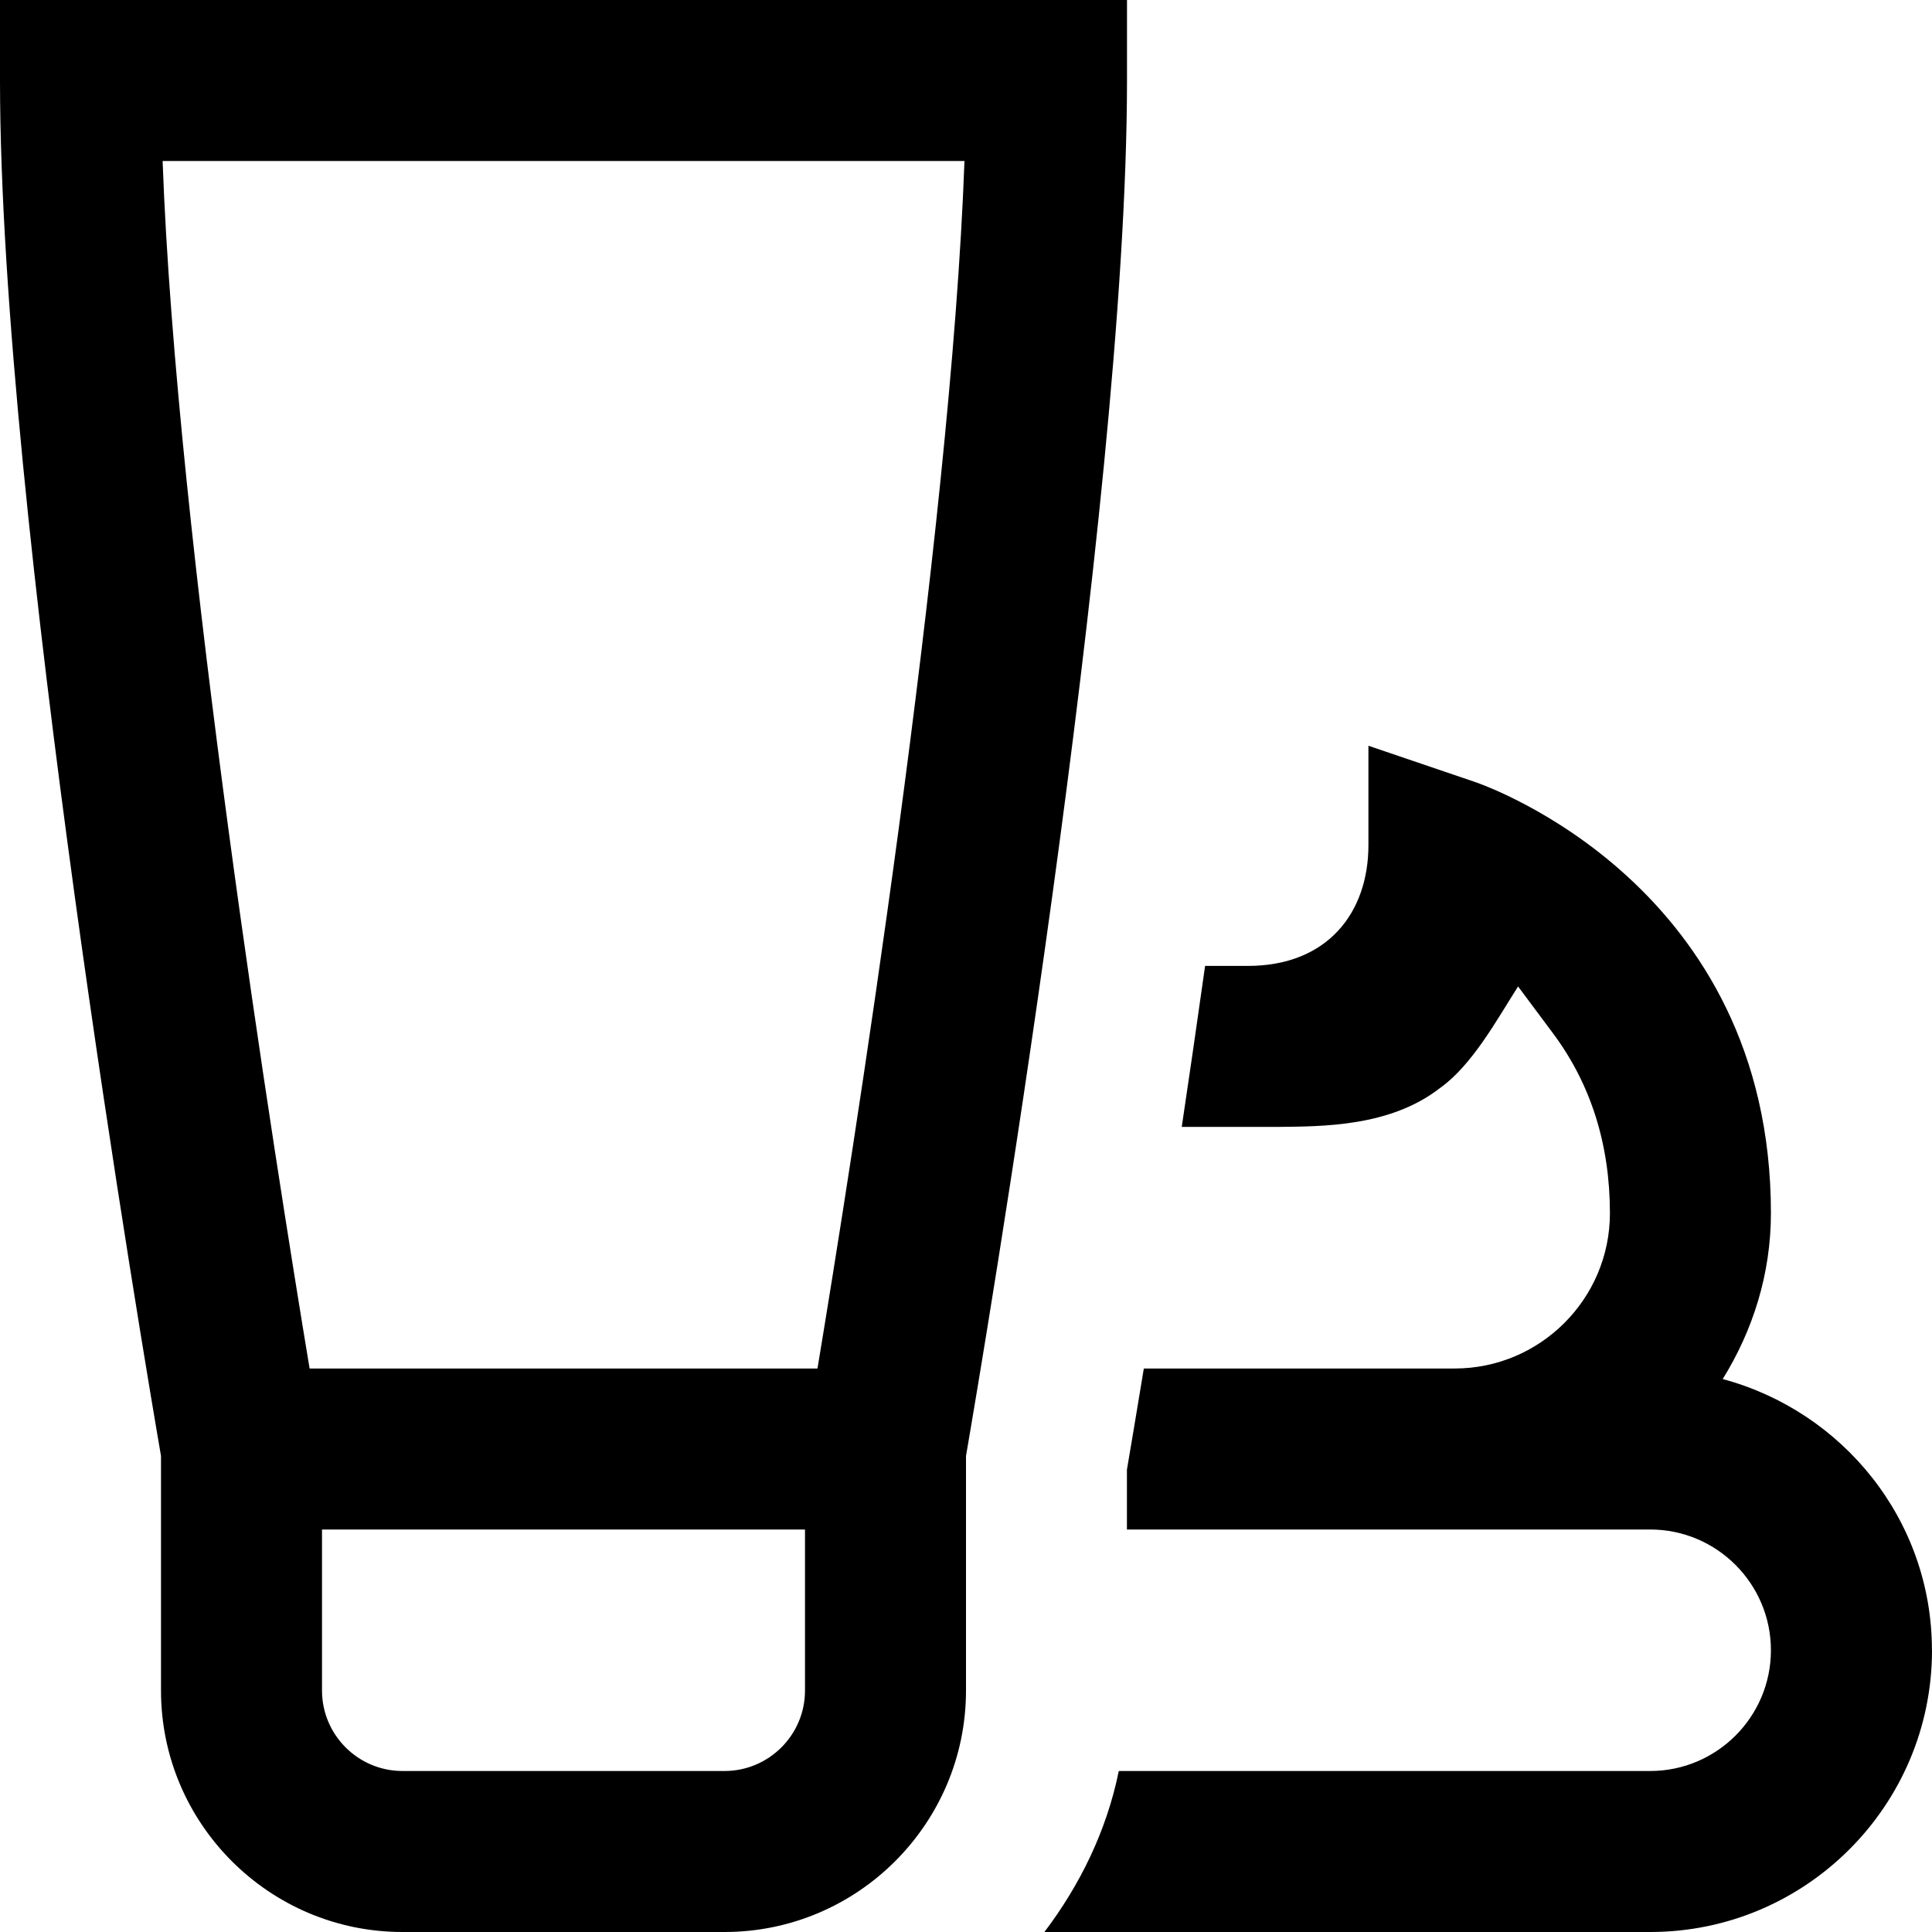 <svg id="Layer_1" viewBox="0 0 24 24" xmlns="http://www.w3.org/2000/svg" data-name="Layer 1"><path d="m24 20.5c0 1.93-1.57 3.5-3.5 3.5h-7.526c.442-.584.773-1.257.924-2h6.601c.827 0 1.5-.673 1.5-1.5s-.673-1.5-1.5-1.5h-6.5v-.743c.047-.278.119-.701.21-1.257h3.861c1.063 0 1.929-.865 1.929-1.929 0-.853-.237-1.604-.705-2.232l-.436-.585c-.261.409-.57.979-.97 1.262-.621.483-1.46.477-2.03.483h-1.178c.094-.629.192-1.303.29-2h.529c1 0 1.5-.67 1.5-1.5v-1.235l1.321.449c.15.051 3.679 1.295 3.679 5.357 0 .758-.226 1.46-.599 2.061 1.492.401 2.599 1.751 2.599 3.368zm-12-2.414v2.914c0 1.654-1.346 3-3 3h-4c-1.654 0-3-1.346-3-3v-2.914c-.195-1.132-2-11.748-2-17.086v-1h14v1c0 5.338-1.805 15.954-2 17.086zm-9.98-16.086c.17 4.697 1.405 12.463 1.826 15h6.309c.421-2.537 1.656-10.303 1.826-15zm7.98 17h-6v2c0 .552.449 1 1 1h4c.551 0 1-.448 1-1z"/></svg>